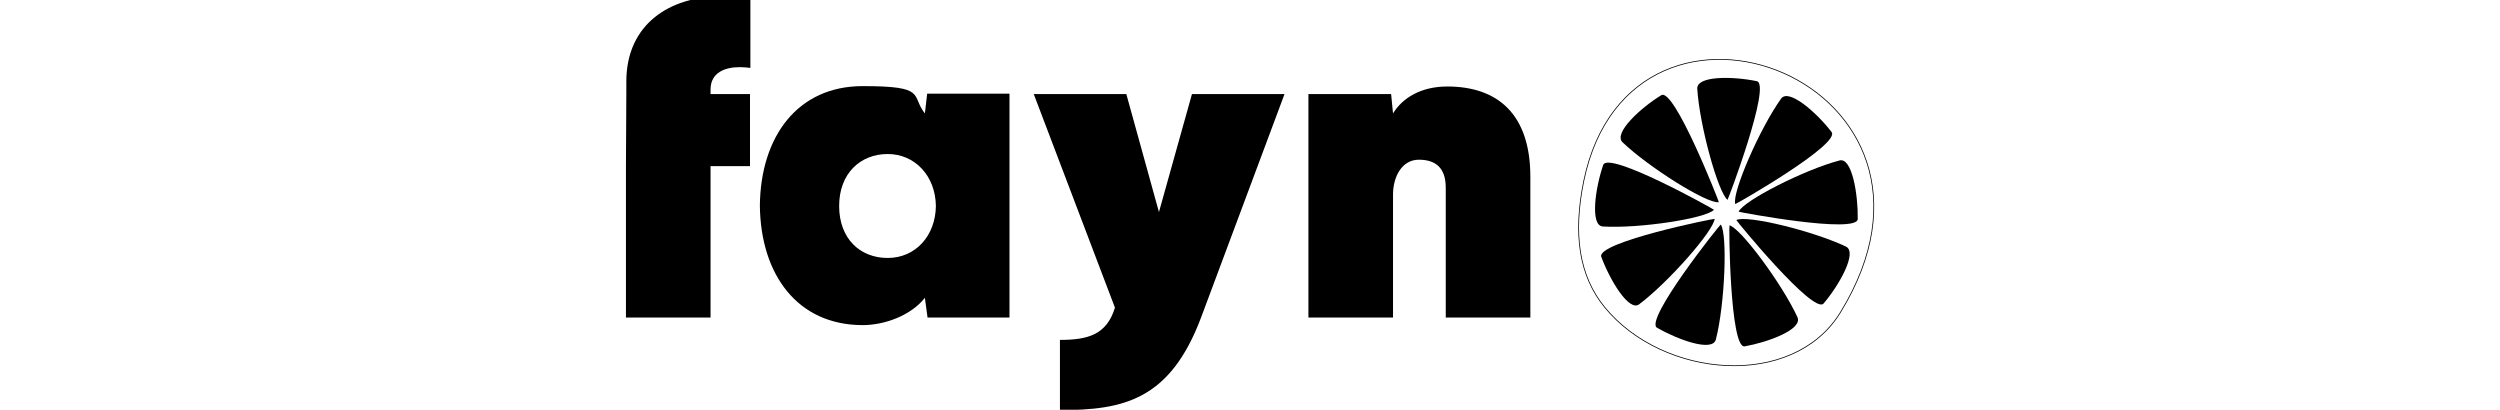 <?xml version="1.0" encoding="UTF-8"?>
<svg id="katman_1" xmlns="http://www.w3.org/2000/svg" version="1.1" viewBox="0 0 659 108">
  <!-- Generator: Adobe Illustrator 29.2.1, SVG Export Plug-In . SVG Version: 2.1.0 Build 116)  -->
  <defs>
    <style>
      .st0 {
        display: none;
      }

      .st1, .st2 {
        fill-rule: evenodd;
      }

      .st2 {
        fill: none;
        stroke: #000;
        stroke-miterlimit: 10;
        stroke-width: .2px;
      }
    </style>
  </defs>
  <path class="st0" d="M.5,1.2h23.6l16.2,39.5h.8L57.4,1.2h23.6v69.8h-18.5V30.6h-.5l-15.5,39.8h-11.2l-15.5-40.1h-.5v40.6H.5V1.2ZM108.1,71h-20.5L110.7,1.2h25.9l23,69.8h-20.5l-15.3-50.6h-.5l-15.3,50.6ZM104.3,43.5h38.5v14.2h-38.5v-14.2ZM201.3,23c-.2-2.3-1-4-2.6-5.3-1.5-1.3-3.8-1.9-6.9-1.9s-3.6.2-4.8.7c-1.2.5-2.1,1.1-2.7,1.9-.6.8-.9,1.7-.9,2.7,0,.8.1,1.6.4,2.3.4.7.9,1.3,1.7,1.8.8.5,1.8,1,3,1.4,1.2.4,2.6.8,4.3,1.2l5.7,1.2c3.9.8,7.2,1.9,9.9,3.2,2.8,1.3,5,2.9,6.8,4.7,1.8,1.8,3,3.8,3.9,6.1.8,2.2,1.3,4.7,1.3,7.4,0,4.6-1.2,8.5-3.4,11.7-2.3,3.2-5.5,5.6-9.8,7.3-4.2,1.7-9.3,2.5-15.2,2.5s-11.4-.9-15.9-2.7c-4.5-1.8-8-4.6-10.5-8.3-2.5-3.8-3.7-8.5-3.8-14.4h18c.1,2.1.6,3.9,1.6,5.4,1,1.5,2.3,2.6,4,3.3,1.8.8,3.8,1.1,6.2,1.1s3.7-.2,5.1-.8c1.4-.5,2.4-1.2,3.1-2.1.7-.9,1.1-1.9,1.1-3,0-1.1-.4-2-1.1-2.8-.7-.8-1.8-1.5-3.3-2.2-1.5-.7-3.6-1.3-6.2-1.8l-7-1.5c-6.2-1.3-11.1-3.6-14.6-6.7-3.5-3.2-5.3-7.5-5.3-12.9,0-4.4,1.2-8.3,3.5-11.6,2.4-3.3,5.7-5.9,10-7.8,4.3-1.9,9.2-2.8,14.7-2.8s10.5.9,14.6,2.8c4.1,1.9,7.3,4.5,9.5,8,2.2,3.4,3.4,7.4,3.4,12h-18.1ZM227.6,71V1.2h19v28.2h1l21-28.2h22.1l-23.6,31.1,24.1,38.7h-22.6l-15.7-26.2-6.3,8.2v18h-19ZM336.4,61.5V11h15.3v50.5h-15.3ZM318.9,43.9v-15.3h50.5v15.3h-50.5ZM399.1,16.5V1.2h60.7v15.3h-21v54.5h-18.7V16.5h-21ZM466.9,71V1.2h50.3v15.3h-31.4v12h28.8v15.3h-28.8v12h31.2v15.3h-50.2ZM546.9,1.2l11.5,20.3h.5l11.6-20.3h21.1l-20.9,34.9,21.7,34.9h-21.7l-11.9-20.7h-.5l-11.9,20.7h-21.5l21.4-34.9-20.7-34.9h21.3ZM597.9,16.5V1.2h60.7v15.3h-21v54.5h-18.7V16.5h-21Z"/>
  <g class="st0">
    <path d="M1.9,34.2c0-11.6,8.1-22.5,25-22.5s8.1.9,11.3.9,3.2-.3,4.4-1h.2l3,13.5h-.2c-5.3-8.9-11.6-12.7-19.1-12.7-11.6,0-17,10.2-17,20.6s7.5,22,20.7,22,14.2-3.2,17.3-9.3l.8.3c-3.5,6.5-10,10.7-20.5,10.7-17.3,0-26-11.2-26-22.5Z"/>
    <path d="M50.2,34.4c0-13.6,10.3-22.7,26.7-22.7s26.5,8.8,26.5,21.7-10.3,23.4-26.4,23.4-26.7-8.9-26.7-22.4ZM77.8,56c10.8,0,18-8.1,18-20.3s-8.2-23.2-19.9-23.2-18.2,8-18.2,19.9,8,23.7,20.1,23.7Z"/>
    <path d="M107.9,34.2c0-11.6,8.1-22.5,25-22.5s8.1.9,11.3.9,3.2-.3,4.4-1h.2l3,13.5h-.2c-5.3-8.9-11.6-12.7-19.1-12.7-11.6,0-17,10.2-17,20.6s7.5,22,20.7,22,14.2-3.2,17.3-9.3l.8.3c-3.5,6.5-10,10.7-20.5,10.7-17.3,0-26-11.2-26-22.5Z"/>
    <path d="M166.6,55.9c4.5-.6,6.4-2.7,6.4-7.6V13.2h-4.9c-6.9,0-11.4,4.4-15.1,11.3h-.3l2.6-12.7c6.5.5,15.6.5,18.7.5h4.9c3.5,0,12.2,0,18.7-.5l2.6,12.7h-.3c-3.6-6.7-8.2-11.3-15.1-11.3h-4.9v35.1c0,5,2.2,6.9,6.4,7.6v.2h-19.6v-.2Z"/>
    <path d="M198.9,47.9l14.6-33.6c2-.9,4.1-1.7,5.7-2.6h.3l15.6,36.5c1.6,3.6,3.5,6.9,8.2,7.7v.2h-20.3v-.2c4.1-.5,5.9-2.1,5.9-4.3s-.3-1.9-.8-2.9l-4-9.3h-20.3l-3.7,8.5c-.5,1.1-.7,2.1-.7,2.9,0,2.6,2.1,4.4,5.9,5.1v.2h-16v-.2c4.2-.7,7.5-3.4,9.5-8ZM223.8,38.5l-9.6-22.4h-.2l-9.7,22.4h19.6Z"/>
    <path d="M240.7,55.9c4.2-.6,6.1-2.7,6.1-7.6v-28.2c0-4.8-1.9-6.9-6.1-7.6v-.2h19v.2c-4.1.6-6.2,2.6-6.2,7.6v28.2c0,5,2.1,6.9,6.2,7.6v.2h-19v-.2Z"/>
    <path d="M263.1,55.9c4.2-.6,6.1-2.7,6.1-7.6v-28.2c0-4.8-1.9-6.9-6.1-7.6v-.2h19.5v.2c-4.4.6-6.6,2.6-6.6,7.6v26.9c0,7.2,2.9,8.2,8.6,8.2h4.3c7.7,0,11.6-5.1,14.6-12.1h.2l-2.1,12.9h-38.5v-.2Z"/>
    <path d="M334.8,30.7c-2.6-3.5-4.3-6.7-4.3-9.8,0-6.1,6.4-9.2,13.8-9.2s10.4,2.1,10.4,6.1-5.3,7-13.2,10.9c.8,1.1,1.7,2.2,2.7,3.4l6.7,7.5c2.2,2.4,4.4,4.8,6.6,7,3.9-3.7,6.6-8.4,6.7-12.4.2-2.9-5-2.4-5-5.8s1.5-2.9,3.7-2.9,4.1,1.4,4.1,3.7-.6,4.7-1.6,7.2c-1.5,3.9-4,7.8-7.2,11.1,4.2,4.1,8.6,7.3,12.8,7.3s3.2-.5,4.9-1.6l.3.3c-3.2,2.4-6.5,3.3-9.6,3.3-4.4,0-8.6-2.2-12.8-5.6-4.7,3.4-10.3,5.6-16.4,5.6-10.7,0-16-4.9-16-11.2s4.2-10.6,13.4-14.9ZM335.4,31.5c-4.7,2.5-7,6.8-7,11.1,0,6.2,4.9,11.2,13.3,11.2s7.7-1.3,11-3.4c-2.5-2.2-5.1-4.8-7.6-7.7l-6.8-7.6c-1.1-1.2-2.1-2.4-3-3.6ZM341,28.1c6.1-3.1,9.8-6.3,9.8-10.2s-2.9-5.4-6.9-5.4-7.2,2-7.2,5.9,1.7,5.9,4.3,9.6Z"/>
    <path d="M399.9,55.9c4.2-.6,6.1-2.7,6.1-7.6v-28.2c0-4.8-1.9-6.9-6.1-7.6v-.2h11.2l20.7,36.7h.3l20.9-36.7h10.5v.2c-4,.6-6.1,2.6-6.1,7.6v28.2c0,5,2.1,6.9,6.1,7.6v.2h-19v-.2c4.2-.6,6.2-2.7,6.2-7.6v-29h-.4l-21.4,37.4h-.3l-21-37.4h-.3v29c0,5,2.1,6.9,6.1,7.6v.2h-13.3v-.2Z"/>
    <path d="M467,34.4c0-13.6,10.3-22.7,26.7-22.7s26.5,8.8,26.5,21.7-10.3,23.4-26.4,23.4-26.7-8.9-26.7-22.4ZM494.7,56c10.8,0,18-8.1,18-20.3s-8.2-23.2-19.9-23.2-18.2,8-18.2,19.9,8,23.7,20.1,23.7Z"/>
    <path d="M549.6,46l-9.6-12.4c1.2,0,2.5.1,3.3.1,9.1,0,13.7-4.4,13.7-10.8s-4.1-10.2-11.6-10.2-8.9,2.2-8.9,6.9v28.7c0,5,2.1,6.9,6.2,7.6v.2h-19v-.2c4.2-.6,6.1-2.7,6.1-7.6v-28.2c0-4.8-1.8-6.9-6.1-7.6v-.2h7.9c7.2,0,9.6-.4,14.1-.4,12.3,0,18.8,4.4,18.8,10.9s-7.1,11.7-19.7,11.7-2.2,0-3-.1c1.5,1,3.7,1.6,5.9,1.6s1.2,0,1.8-.1l7.1,9c4.9,5.8,8.6,10.7,13.8,10.7s1.4,0,2-.2v.4c-2.4.8-4.5,1.1-6.5,1.1-7.1,0-10.9-4-16.5-10.8Z"/>
    <path d="M570.6,55.9c4.2-.6,6.1-2.7,6.1-7.6v-28.2c0-4.8-1.9-6.9-6.1-7.6v-.2h21.4c2.5,0,7.5,0,13.8-.6l2.5,12.2h-.2c-3.2-6.6-7.8-10.8-14.4-10.8h-2.6c-5.2,0-7.5,2.2-7.5,6.5v12.9h6c5.9,0,8.6-2,9.3-6.4h.2v13.7h-.2c-.8-4.2-3.2-6.4-9.3-6.4h-6v13.6c0,7.2,2.9,8.2,8.6,8.2h3.9c7.7,0,11.4-5.1,14.5-12h.2l-2.2,12.9h-38v-.2Z"/>
  </g>
  <g>
    <g>
      <path class="st2" d="M417.5,47.6c-2.9,14-1.3,25.1,5.5,33.4,15.4,18.8,49.6,21.7,62.1,1.4,37.3-60.7-54.8-96.1-67.6-34.8h0Z"/>
      <path class="st1" d="M455.4,52.7c-2.5-1.9-7.4-19.6-8-29.3-.2-3.5,9.5-3.3,15.7-2,3.9.8-7.6,31.3-7.7,31.2h0Z"/>
      <path class="st1" d="M457.4,53.7c-.8-3.1,6.5-19.9,12.1-27.7,2-2.8,9.4,3.7,13.3,8.8,2.5,3.2-25.3,19.1-25.4,19h0Z"/>
      <path class="st1" d="M458.3,55.8c1.3-2.9,17.4-11.1,26.6-13.5,3.3-.9,4.9,9,4.8,15.4,0,4.1-31.4-1.8-31.4-1.9h0Z"/>
      <path class="st1" d="M457.7,58c2.8-1.4,20.3,2.9,28.9,7,3.1,1.5-1.8,10.2-5.9,15-2.6,3.1-23.1-21.9-23-22h0Z"/>
      <path class="st1" d="M455.9,59.4c3,.8,13.9,15.5,17.9,24.2,1.5,3.2-7.7,6.6-13.9,7.7-3.9.7-4.2-32-4-32h0Z"/>
      <path class="st1" d="M453.6,59.2c1.8,2.5,1.1,21-1.3,30.3-.9,3.4-10.1,0-15.5-3.1-3.5-2,16.7-27.4,16.8-27.2h0Z"/>
      <path class="st1" d="M452,57.6c-.2,3.2-12.2,16.8-19.9,22.6-2.7,2.1-7.8-6.5-10-12.5-1.4-3.8,29.9-10.2,29.9-10h0Z"/>
      <path class="st1" d="M451.8,55.3c-2.1,2.3-19.9,5-29.3,4.4-3.4-.2-2-10.1.1-16.2,1.3-3.9,29.3,11.7,29.2,11.8h0Z"/>
      <path class="st1" d="M453,53.3c-3.1.4-18.4-9.2-25.3-15.8-2.5-2.4,4.8-9.1,10.2-12.4,3.4-2.2,15.3,28.2,15.2,28.2h0Z"/>
    </g>
    <g>
      <path d="M165.1,24.8v-3.3c0-15.3,11.7-22.4,24.6-22.4s5.4.2,8.1.7v18.1c-.8-.1-1.8-.2-2.8-.2-3.7,0-7.7,1.3-7.7,5.9v1.2h10.4v19h-10.4v39.9h-22.3v-39.9"/>
      <path d="M266.1,83.7h-21.6l-.7-5.2c-3.8,4.8-10.8,7.2-16.4,7.2-17.1,0-26.9-13.2-27.1-31.5.2-18.3,10-31.5,27.1-31.5s12.6,2.4,16.4,7.2l.6-5.2h21.7v58.9ZM246.7,54.3c-.1-7.9-5.5-13.7-12.7-13.7s-12.8,5.1-12.8,13.7,5.5,13.7,12.8,13.7,12.6-5.8,12.7-13.7Z"/>
      <path d="M279.3,89.6c7.4,0,12.4-1.3,14.6-8.5l-21.4-56.3h24.4l8.6,31.1,8.7-31.1h24.4l-22,58.9c-8.2,21.8-20.5,24.4-37.2,24.4v-18.5Z"/>
      <path d="M344.9,83.7V24.8h21.8l.5,5.1c2.5-4.1,7.4-7.1,14.3-7.1,13.3,0,21.9,7.3,21.9,23.8v37.1h-22.3v-34.2c0-5.3-2.7-7.4-7.1-7.4s-6.8,4.4-6.8,9.2v32.4h-22.3Z"/>
      <path d="M193.9,40.4"/>
      <path d="M182.5,59.1s.5.4.7.6h0s-.7-.4-.7-.4h-.1c0-.1,0-.2,0-.2Z"/>
      <polygon points="190.9 1.3 191.3 1.9 191.3 1.8 190.9 1.2 190.9 1.3"/>
      <path class="st1" d="M403.5,83.8"/>
    </g>
  </g>
</svg>
